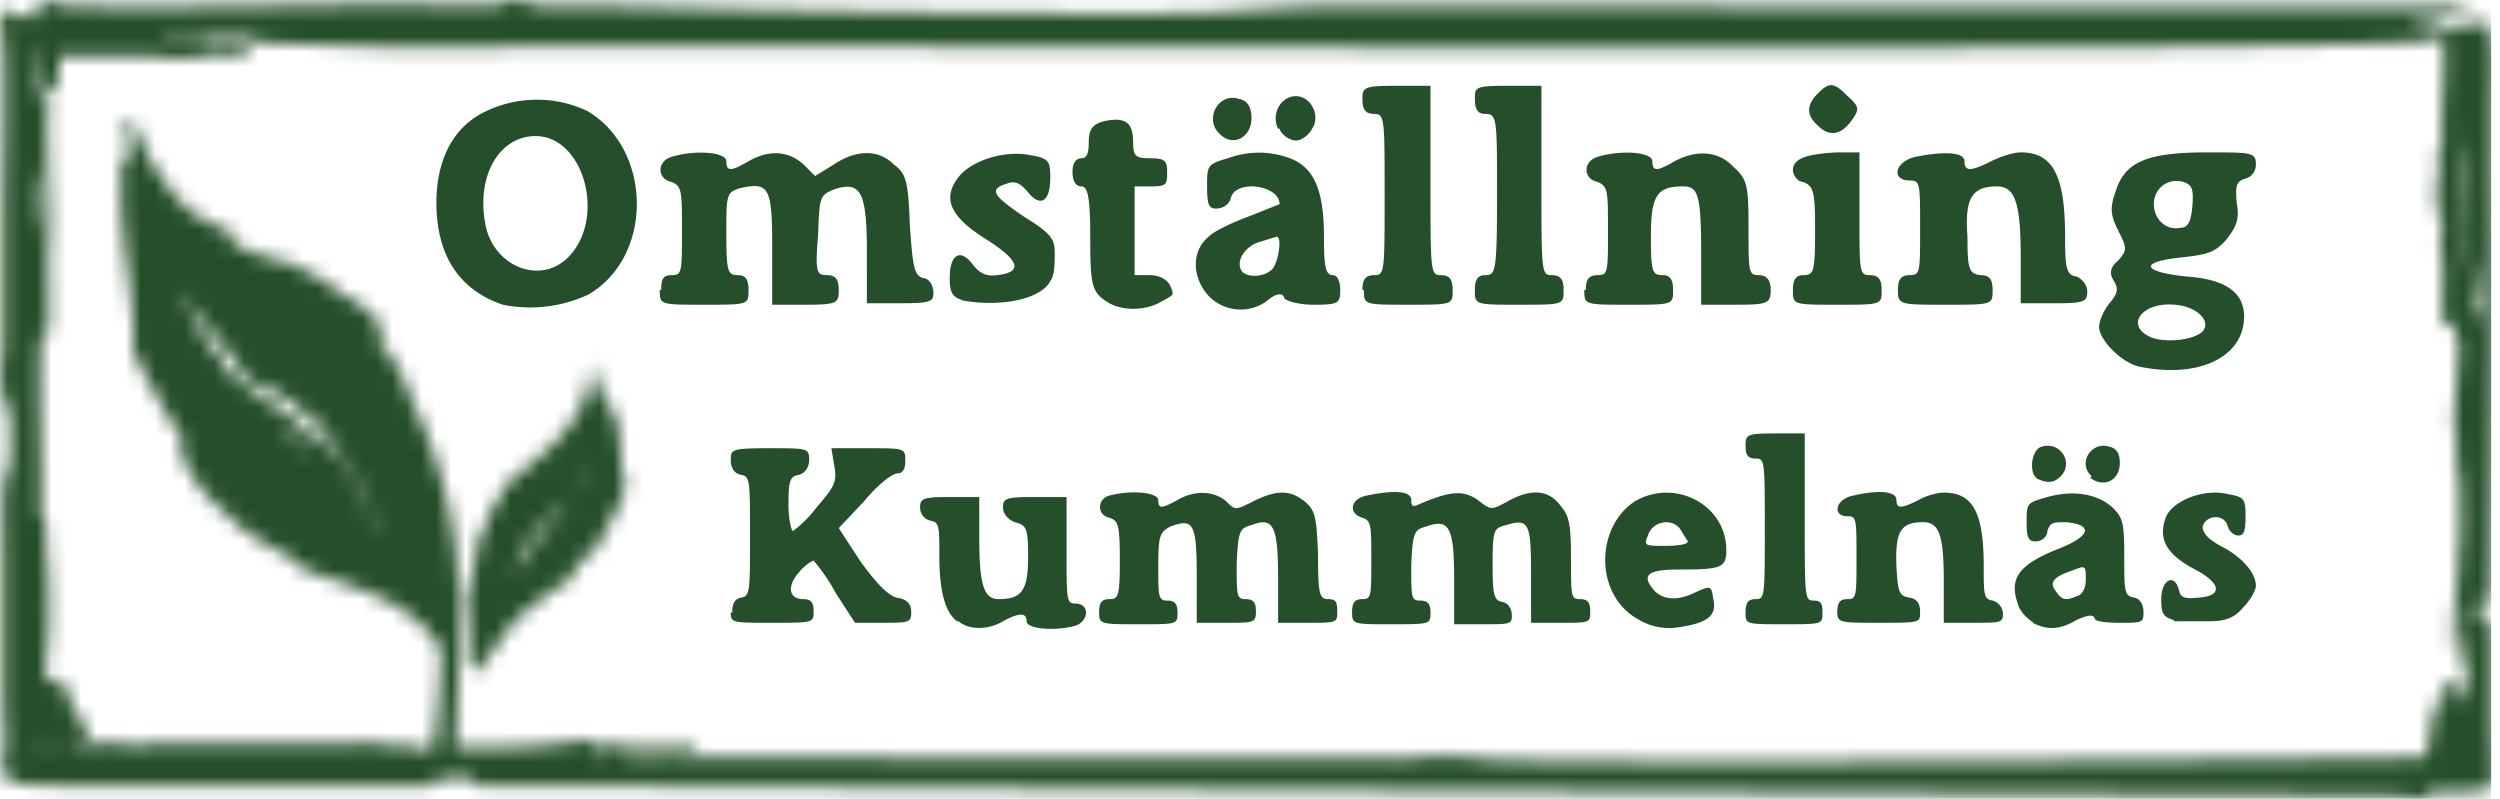 <svg xmlns="http://www.w3.org/2000/svg" fill="none" viewBox="0 0 169 54">
	<g clipPath="url(#a)">
		<mask id="b" width="169" height="54" x="0" y="0" maskUnits="userSpaceOnUse" style="mask-type:luminance">
			<path fill="#fff" d="M167 1h.2c0-.3 0-.2-.2 0Zm-.3.2s.2-.1.3-.4l-.3.3Zm1.7 51.2c.6-.6.2-1.8.2-2.9v-7.1l-1.1-1 .3-.8c.3.1.5 0 .7-.1.1-8.3.3-19.3.1-28V7c0-1.4.4-5.5-.8-5.6l-.7.4-.7-.2c-.3.2-.3.5-.6.5-.6-.5-2.2-.1-3-.3l3.7-.9c0-.2.2-.4 0-.4L90 .4c-3 0-7.5.5-10.4.5C59 1 41.9.4 40.4.4h-3.9L35 0c-.5 0-.8.1-1.3.3H29C21.5.2 13.5.6 4.7.4c-.2 0-.6-.2-.8 0-.1-.3-.4-.4-.5-.4l-1 .5v.7L.8 1C.7.9.7.5.4.6 0 .7 0 2.3.2 2.7c.2 3.8 0 7.7 0 12v9.1c-.2 1-.2 2 0 3 0 .3.2.6.4.8l.1 1v2.7C0 32.5.2 35 .2 37v8.4c0 1.7 0 3.4.2 5-.3.3-.3.5 0 .8-.3.1-.4.3-.4.6.7 0 .2.6.5 1 1.1.3 2.2.3 3.4.3h25.3l.6-.5h2l.5.5 129.2.7 2.3.2c.3-.1.5-.5.9-.5h1.1a5 5 0 0 0 3.2-.6c-.1-.2-.2-.4-.6-.5Zm-2.2-43.7h.1l-.1.2c-.1.3 0-.2 0-.2ZM2.2 4.5v-.9h.3c0 .3 0 .6.2.9h-.6Zm.1 6.8c.3 1.5.3 3 .2 4.5a20 20 0 0 1-.2-4.5Zm.2 39c.2 0 .8-.4.8.2-.4-.3-.8 0-.8-.3Zm37.2.9h.3-.3Zm.6 0c0-.1.7-.4.5 0h-.5Zm126.4-3.7c-.5-.4-.2-1.6-1-1.5-.6 0-.2.7-.5 1.3 0 .2-.4.1-.5.2-.4 1.3-.4 2.4-.7 3.7-1.1.1-59.9.6-63.8.1a19 19 0 0 0-5.1 0l-53.2-.1c1.6-.5 3.8.2 5.4-.4-.5-.3-1-.4-1.5-.3h-3.5c-.4-.3-.8-.3-1 0l-1-.1-.5-.4c-3 .5-6 .6-9 .5L31 46v-5.4C31 36 29.9 31.2 27.8 27c-.3-1.2-1-2.2-1.5-3.2-.5-.3-.8-.8-1-1.3l.8.3c-.5-1.5-1.8-2.3-3.1-3-1.2-1-2.5-1.6-3.9-2.2a4 4 0 0 1-2-.6c-.6-.1-1.1-.2-1.7-.6l1-.2-3.4-1.8a14 14 0 0 1-3.5-5c-.2-.4-.3-1.2-1-1.2-.3 1 1.1 2.3 0 2.7l-.3-1.2v3c-.1 3.7 1 7.8.8 11 1 2.2 2.3 4.3 3.6 6.5-.2.2-.7 0-.5.2.6 1.4 1.4 2.7 2.5 3.7.8.7 1.6 1.6 2.3 2 1.3 1 2.7 1.3 3.6 2.4 3.6 1.3 7.4 2.1 9.3 5.4 0 2.2-.2 4.4-.5 6.7h-1.1l-1.2-.3c-.4 0-.5.2-.7.2l-1-.3-2.4.1h-13l-.9.2c-.4-.2-.9-.3-1.4-.3l-.4.1c-.9 0-1.7 0-2.5-.2.3-.3 1.5 0 1.3-1L4.8 48c.1-.4.1-1-.3-1 0-.4 0-.7-.4-1H4c-.4 0-.3.3-.5.3 0-.4-.2-.6-.5-.6.4-2.7.4-5.4.2-8.1-.2-1 .2-2-.4-2.8.1-4-.2-7.9 0-12l.5-.4V19c-.1-1.5.2-3.9 0-5.8l-.1-4.6c0-.6 0-1.3.2-2-.2-.3-.5-.3-.8-.2 0-.4 0-.9.2-1.4l.6 1H4L4 3.8h6.2c1.2.2 2.5.2 3.7 0 1-.2 2.4.3 3.1-.3-.4-.6-1.4-.4-2.3-.4-.5 0-1-.3-1.4-.3H11c.4-.2.9-.3 1.2-.2h5l.3.3 9 .3h6.1c6.1-.3 125.8.6 132.2-.5 0-.4-.4-.1-.3-.4h.6c.3 2.7-.2 5.1 0 7.2-.3.6-.3 1.2-.2 1.9a9 9 0 0 0-.1 3c.6.6 0 1.7.2 2.9l.1.9v2.1c0 .7-.2 1.7.4 1.7.2 0 .3-.2.4-.4 0-1.3.2-2.6 0-3.5.4-2.4.2-6.2.5-8.7a24 24 0 0 1 0 4.1l-.1.5.1.8c-.2.2-.2.7-.1 1l-.1.3c.1.5.1 1-.1 1.4-.2 1.2-.2 3-.2 4.2 0 .5 0 1 .3 1.3 0 2-.3 3.9-.3 6l.2.7-.2.4.2.4c0 .3 0 .5-.2.7l.4.7c-.1.5-.1 1 0 1.6v3l-.1.4c.1 2.2-.5 4.5-.3 7 .8-.7.4-2.3.8-3.3 0 1.3-.3 2.7-.2 4.1.4.8.4 1.9.2 2.8ZM24.3 33.3c-.4-1-1-2-1.8-2.8-1.3-1.5-6.4-4.6-6.4-4.8a3 3 0 0 1-1.2-1.5h-.1c0-.4-.2-.7-.6-.7-.6-1.3-1.4-2.4-2-3.8 1.4 2.1 3.3 3.8 4.6 6.1a8 8 0 0 1 3.7 2.1c1 0 3.4 4.3 4.1 5.4l-.2.2s.2 0 .1.2l.3-.1c-.3.3.6.8.4 1.3.3 0 .4.2.4.3l-.3-.1c.2.2.5.1.5.5-.4 0-.3-.6-.6-.9-.4-.4-.7-1.1-1-1.7 0 0 .2.1 0 .3ZM21 30.4c-.7-.3-1.3-.8-1.8-1.4.8.3 1.3.8 1.8 1.4Zm146.6-12.7.1.1v2c0 .6.2 1.6-.5 1.6 0-1 .3-2.5.4-3.7Z" />
		</mask>
		<g mask="url(#b)">
			<path fill="#254F2A" d="M168.4 0H0v54h168.4V0Z" />
		</g>
		<mask id="c" width="12" height="22" x="31" y="24" maskUnits="userSpaceOnUse" style="mask-type:luminance">
			<path fill="#fff" d="M41.6 28.2c-.4-.7-.7-1.5-1.3-2.2 0-.4 0-1.2-.3-1.3-.4 4.5-3.6 6-6 8.3-.1.8-.8 1.3-1 2-.3.5-.2 1.2-.6 1.2-.2 1.4-.5 2.9-.9 4.3.2 1.4.2 2.9.2 4.5.2.2.4.3.4.5 1-1 1.8-2.5 2.8-3.6 1.1-1 2.3-1.9 3.6-2.7.4-.8 1-1.6 1.8-2.1.7-1.5 1.6-2.6 2-4.3-.5-1.5-.2-3.2-.7-4.6Zm-6.8 10.5c.3-2 3.2-4.6 3.7-5a52.6 52.6 0 0 0-3.7 5Zm4.7-6.6-.6 1s.2-.6.6-1.1l.1-.6v.7Z" />
		</mask>
		<g mask="url(#c)">
			<path fill="#254F2A" d="m48.1 21.1-18.7-2L26 49.4l18.7 2 3.4-30.3Z" />
		</g>
		<path fill="#254F2A" fillRule="evenodd" d="M144.7 24.8c-1.2-.2-2.8-1.8-2.8-2.7 0-.4.3-1.1.7-1.6.6-.7.6-1 .3-1.5s-.3-.9.3-1.4c.6-.7.6-.8 0-2-.5-1-.6-1.5-.2-2.6.6-2 2-2.7 6.2-2.7 3 0 3.3 0 3.3.8 0 .5-.3.9-.8 1-.5.2-.6.4-.5 1.6.2 1.1 0 1.6-.7 2.5-.8.9-1.3 1-3 1.2-3 .3-2.7 1 .4 1.3 2.6.2 3.8 1.1 3.8 2.7 0 2.7-3 4.2-7 3.4Zm4.2-2.4c.6-.7-.4-1.7-1.9-1.8-2.2-.2-3.4 1.4-1.6 2.2 1 .4 2.9.2 3.5-.4ZM34 20.6c-3-1-4.5-3.4-4.5-6.9 0-2.7 1-4.9 3-6a8 8 0 0 1 7.2-.2c4.4 2.6 4.5 9.8.1 12.4a9.3 9.3 0 0 1-5.8.7Zm41-.1c-1.2-.7-1.3-1.1-1.3-4.6 0-2.7-.2-3.3-.6-3.3-.4 0-.6-.4-.6-1 0-.5.2-.9.6-.9.4 0 .5-.4.5-1.1 0-.9.3-1.2 1-1.4 1.4-.3 2 0 2 1.4 0 1 .2 1.1 1.2 1.1s1.1.2 1.1 1-.1.9-1.1.9h-1.1v6h1c.7 0 1.2.3 1.4.7.3.7.3.6-.8 1.2-1 .5-2.4.5-3.3 0Zm6.7-.5c-1.1-1.2-1.2-3 0-4 .4-.4 1.7-1 2.8-1.4l2-.8c0-1.3-3-1.7-3.3-.4-.1.4-.5.7-1 .7s-.6-.3-.6-1.5c0-1.4 0-1.5 1.4-1.9a6 6 0 0 1 4.2 0c1.6.6 2.3 2.1 2.3 5.3 0 2 .1 2.6.6 2.6.3 0 .5.4.5 1 0 .9-.1 1-1.8 1-1.1 0-2-.3-2-.5-.1-.3-.5-.3-1.1.2a3 3 0 0 1-4-.3Zm-37-.4c0-.7.1-1 .7-1 .7 0 .7-.2.7-3 0-2.7 0-3-.7-3.3-1-.2-1-1.4 0-1.7 1.7-.5 3.7-.3 3.7.3 0 .7.3.7 1.5 0 1.4-.8 2.7-.7 3.7.2l.8.8 1.3-.8c1.5-1 3-1 4 0 .8.6 1 1 1.1 4 .2 3 .3 3.5.9 3.7.4 0 .7.5.7 1 0 .6-.2.7-2.3.7h-2.2V17c0-4-.4-4.8-2.2-4.2-1 .4-1 .5-1.1 3.1-.2 2.5-.1 2.7.6 2.7.6 0 .8.3.8 1 0 .9-.1 1-2.3 1h-2.2v-3.9c0-4-.2-4.4-2.1-4-1 .3-1 .4-1 3.1 0 2.6.1 2.8.8 2.8.5 0 .7.3.7 1 0 1 0 1-3 1s-3 0-3-1Zm20.4.7c-.7-.2-.9-.5-.9-1.5 0-1.6.7-2 1.5-1 .5.7 1 .9 1.7.8 1.8-.2 1.5-1-.7-2.4-2.4-1.5-3-2.7-2-4.1.8-1.2 3.2-2 5-1.6 1.2.2 1.3.4 1.3 1.5 0 1.7-.7 2-1.5 1-.5-.6-.9-.8-1.4-.6-1.3.4-1 .8 1.2 2.3 1.8 1.1 2 1.5 2 2.4 0 .7 0 1.5-.3 1.9-.6 1.2-3.3 1.8-6 1.3Zm27-.7c0-.7.2-1 .8-1 .7 0 .7-.2.7-5.4s0-5.5-.7-5.5c-.6 0-.8-.3-.8-1 0-.8.1-.9 2.3-.9h2.3v6.4c0 6.2 0 6.4.7 6.4.6 0 .8.3.8 1 0 1 0 1-3 1s-3 0-3-1Zm7.6 0c0-.7.2-1 .7-1 .7 0 .8-.2.8-5.4s0-5.5-.8-5.5c-.5 0-.7-.3-.7-1 0-.8 0-.9 2.2-.9h2.3v6.4c0 6.2 0 6.4.7 6.4.6 0 .8.3.8 1 0 1 0 1-3 1s-3 0-3-1Zm7.5 0c0-.7.2-1 .8-1 .7 0 .7-.2.7-3 0-2.7 0-3-.7-3.3-1-.2-1-1.4 0-1.7 1.7-.5 3.7-.3 3.7.3 0 .7.3.7 1.5 0 1.5-.8 3-.7 4 .4.9.8 1 1.2 1 4.1 0 3 0 3.2.7 3.2.5 0 .8.3.8 1 0 .9-.2 1-2.3 1H115v-3.4c0-4-.2-4.6-1.2-4.6-1.8 0-2.2.6-2.2 3.4 0 2.4.1 2.6.8 2.6.5 0 .7.3.7 1 0 1 0 1-3 1s-3 0-3-1Zm14 0c0-.7.2-1 .7-1 .7 0 .8-.2.8-3 0-2.7-.1-3-.8-3.3-.4 0-.7-.5-.7-.8 0-.8 1-1.1 3-1.2h1.5v4.2c0 3.9 0 4.1.7 4.1.6 0 .8.3.8 1 0 1 0 1-3 1s-3 0-3-1Zm7.1 0c0-.7.2-1 .8-1 .7 0 .7-.2.7-3.2s0-3.2-.7-3.2c-1.3 0-1-1.3.4-1.6 2-.4 3.3-.3 3.3.3 0 .7.4.7 1.8 0 .6-.3 1.5-.6 2-.6 2.2 0 3 1.6 3 5.7 0 2.2.1 2.6.8 2.7.4.2.7.6.7 1 0 .7-.2.8-2.2.8h-2.3v-3.2c0-3.6-.4-4.7-1.6-4.7-1.7 0-2.2.8-2 3.4 0 2.2.1 2.5.9 2.6.6 0 .8.3.8 1 0 1 0 1-3.2 1-3.1 0-3.2 0-3.2-1ZM86 18.2c.4-.4.7-2.2.3-2.2l-1.3.4c-1 .4-1.5 1.4-1 2 .5.4 1.5.3 2-.2Zm-47.6-.8c2.6-2.6 1.1-8.2-2.2-8.2-2.4 0-4 2.6-3.4 5.9.5 2.9 3.7 4.2 5.6 2.3ZM148.2 14c.1-1.2 0-1.5-.6-1.7-1-.3-2 .4-2 1.5 0 1 .8 1.8 1.8 1.6.5 0 .7-.4.8-1.4ZM82.4 9c-1-1 0-2.8 1.4-2.3.5.1.8.5.8 1.3 0 1.3-1.3 2-2.2 1Zm4-.3c-.5-1 .2-2.2 1.2-2.2s1.7 1.3 1.1 2.2c-.2.4-.7.8-1.1.8-.4 0-1-.4-1.1-.8Zm36.5-.2c-.8-.7-.8-1.4 0-2.2.8-.8 1.1-.7 2 .2.8.7.8.9.3 1.6-.7 1-1.5 1.2-2.3.4ZM64.7 42c-.8-.6-1.2-2-1.2-4.4 0-2 0-2.3-.6-2.4a.9.9 0 0 1-.7-.9c0-.6.2-.7 2-.7h2v2.8c0 3.1.3 4.1 1.3 4.1 1.5 0 2-.5 2-2.8 0-2-.1-2.2-.9-2.4-.5-.2-.8-.6-.8-1 0-.6.2-.7 2.1-.7h2.2v3.6c0 3.4 0 3.6.6 3.6 1 0 .9 1.2 0 1.5-1.5.4-3.3.2-3.3-.3 0-.6-.5-.6-1.6 0-1 .6-2.3.6-3 0Zm46.1-.1c-3-1.6-3-6.2-.3-8 2.7-1.6 6.2.2 6.2 3.3 0 1.2-.4 1.3-3.2 1.3-2.2 0-2.6.4-1.6 1.5.7.6 1.6.6 2.8 0 .9-.4 1-.4 1.1.4.3 1.2-.3 1.7-2.3 2a4 4 0 0 1-2.7-.5Zm26.7.2c-.4-.2-1-.8-1.1-1.3-.6-1.7.1-2.6 2.5-3.6 2.4-.9 2.7-1.7.8-1.9-.9 0-1.1 0-1.3.6 0 .4-.4.7-.8.7-.5 0-.6-.3-.6-1.3 0-1.3 0-1.3 1.4-1.7 1.8-.5 3.4-.2 4.4.7.7.7.8 1 .8 3.3 0 2.4 0 2.7.7 2.8.4.1.6.5.6 1 0 .7-.1.7-1.6.7-1 0-1.7-.1-1.7-.3-.1-.3-.5-.2-1.2.1-1.2.7-2 .7-3 .2Zm-88-.7c0-.5.1-.9.6-1 .6-.1.6-.4.6-4.2 0-3.7 0-4-.6-4.1-.5-.1-.7-.5-.7-1 0-.7 0-.8 2.6-.8s2.7 0 2.7.8c0 .5-.3.9-.7 1-.6.1-.7.4-.7 2 0 1 .2 1.8.3 1.8a8 8 0 0 0 1.6-1.6c1.2-1.4 1.4-1.7 1.2-2.8l-.2-1.2h2.5c2.5 0 2.5 0 2.5.9 0 .5-.2.8-.5.8-.4 0-1.4.8-2.3 1.9l-1.7 1.8 1.5 2.3c1.1 1.5 1.8 2.2 2.4 2.4.7.1 1 .4 1 1 0 .7-.2.7-2 .7h-1.8l-1.3-2a12 12 0 0 0-1.5-2.2c-.1 0-.6.3-1 .8-.8.9-.7 1.8.3 1.8.5 0 .7.2.7.8 0 .8 0 .8-2.8.8-2.7 0-2.8 0-2.8-.7Zm24.8 0c0-.7.2-.9.7-.9.6 0 .7-.2.7-2.6s-.1-2.7-.7-2.9c-.9-.2-.8-1.3 0-1.5 1.5-.4 3.3-.2 3.3.3 0 .6.2.6 1.3 0 1.2-.7 2.5-.6 3.3.1.6.6.6.6 1.8 0 1.6-.8 2.5-.8 3.5 0 .7.6.8 1 .9 3.6 0 2.7.1 3 .7 3 .5 0 .6.2.6.8 0 .8 0 .8-2 .8h-2v-3c0-3.5-.3-4.2-1.8-3.6-.8.2-.9.4-1 2.6 0 2.2 0 2.4.6 2.4.5 0 .7.2.7.8 0 .8-.1.8-2 .8h-2V39c0-3.6-.2-4-1.8-3.4-.7.4-.8.6-.8 2.7 0 2 0 2.3.6 2.3.5 0 .7.2.7.8 0 .8 0 .8-2.6.8s-2.7 0-2.7-.8Zm17.1 0c0-.7.2-.9.7-.9.6 0 .6-.2.6-2.6s0-2.7-.6-2.9c-1-.3-.8-1.3.3-1.5 1.9-.4 3-.3 3 .3 0 .4.1.5.5.3 2.1-.9 3-1 4-.3.9.7.9.7 2 .1 1.6-.9 2.8-.8 3.6.3.6.7.7 1.3.7 3.6 0 2.5 0 2.7.6 2.7.5 0 .7.2.7.8 0 .8 0 .8-2 .8h-2V39c0-3.6-.1-4-1.7-3.5-.8.2-.9.3-.9 2.6 0 2.2.1 2.5.7 2.6.4.1.6.5.6.9 0 .6-.1.6-2 .6h-1.9v-3c0-3.5-.3-4.2-1.9-3.6-.8.2-.9.4-1 2.6 0 2.2 0 2.4.6 2.4.5 0 .7.2.7.8 0 .8 0 .8-2.7.8-2.5 0-2.6 0-2.6-.8Zm26.6 0c0-.7.2-.9.7-.9.6 0 .6-.2.6-4.8 0-4.5 0-4.7-.6-4.7-.5 0-.7-.2-.7-.8 0-.8 0-.9 2-.9h2V35c0 5.4 0 5.6.6 5.6.5 0 .6.2.6.8 0 .8 0 .8-2.6.8s-2.6 0-2.6-.8Zm6.2 0c0-.7.2-.9.7-.9.6 0 .6-.2.6-2.8 0-2.6 0-2.8-.6-2.8-1.1 0-.8-1.2.4-1.4 1.7-.4 2.9-.3 2.9.3s.3.6 1.5 0c.5-.3 1.3-.5 1.7-.5 2 0 2.7 1.4 2.7 5 0 1.9 0 2.2.6 2.3.4.1.7.5.7.9 0 .6-.2.6-2 .6h-2v-2.8c0-3.1-.3-4-1.4-4-1.5 0-1.9.6-1.8 3 .1 1.8.2 2 .9 2.1.5.1.7.4.7 1 0 .7 0 .7-2.8.7-2.7 0-2.8 0-2.8-.8Zm22.7.5c-.7-.2-.8-.5-.8-1.4 0-1.3.9-1.8 1.2-.6.1.5.4.6 1.3.5 1.7-.1 1.6-1-.4-2-1.8-1-2.3-2-1.8-3.4.4-1.1 2.5-2 4.2-1.6 1.1.2 1.2.3 1.2 1.5 0 1-.1 1.3-.5 1.3-.3 0-.6-.3-.7-.6-.2-.9-1.5-.8-1.7 0 0 .4.3.8 1.2 1.3 1.4.7 2.4 1.8 2.4 2.7 0 .3-.4 1-.8 1.4-.6.7-1.1 1-2.4 1L147 42Zm-6.5-1.6c.4-.1.6-.6.6-1.1 0-1 0-1-1-.6-1.2.4-1.5.8-1 1.4.4.6.7.6 1.4.3Zm-26.3-3.7-.5-.8c-.5-.8-1.9-.6-2.2.4-.3.7-.2.7 1.2.7.8 0 1.5-.1 1.5-.3Zm23.7-4.2c-.7-.3-.5-2 .2-2.2 1.3-.4 2.2 1.1 1.3 2-.4.4-.8.5-1.5.2Zm3.6-.2c-1-.9 0-2.4 1.2-2 .5.1.7.5.7 1.1 0 1.2-1.1 1.7-2 1Z" clipRule="evenodd" />
	</g>
	<defs>
		<clipPath id="a">
			<path fill="#fff" d="M0 0h169v54H0z" />
		</clipPath>
	</defs>
</svg>
